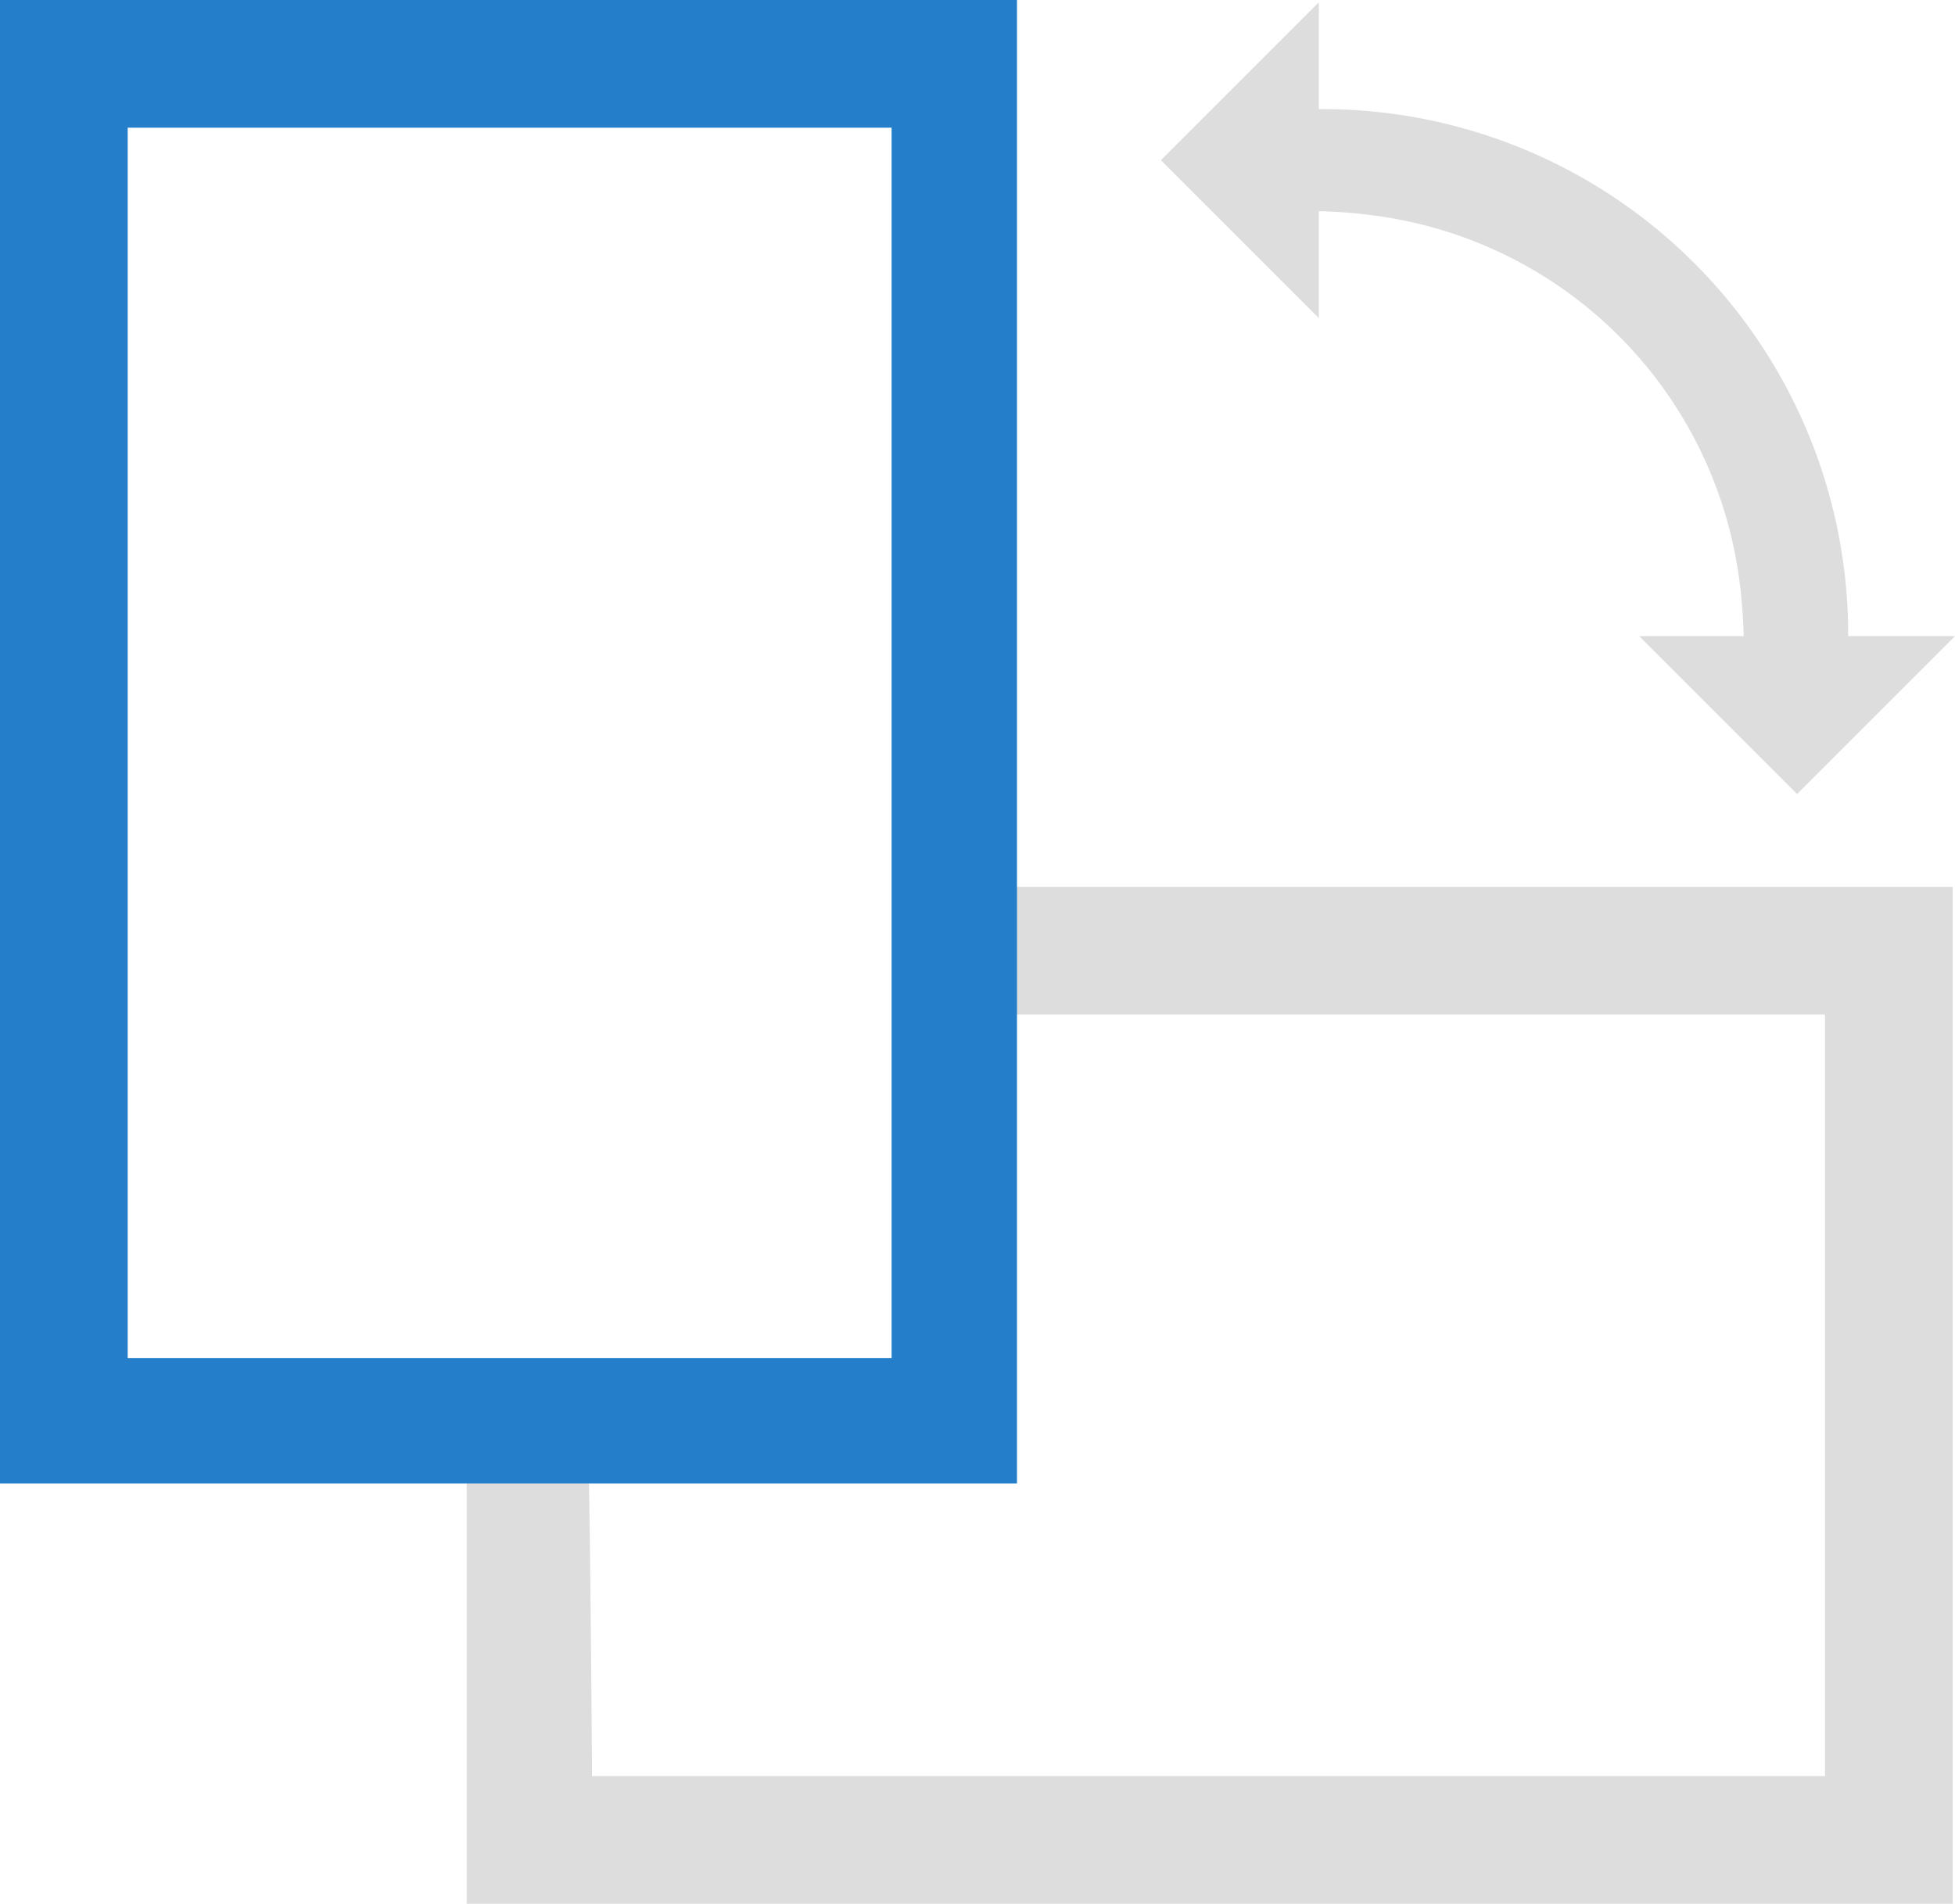 <svg id="Layer_1" data-name="Layer 1" xmlns="http://www.w3.org/2000/svg" viewBox="0 0 84.2 82"><defs><style>.cls-1{fill:#ddd;}.cls-2{fill:#247eca;}</style></defs><title>orientation-vertical</title><g id="Layer_23_copy" data-name="Layer 23 copy"><g id="Layer_22_copy_2" data-name="Layer 22 copy 2"><path class="cls-1" d="M51.7,46.7H92V90.5H28V70.3a37.91,37.91,0,0,0,5.2.2c.1,0,.2,14.5.2,14.5H86.5V52.2H49.9" transform="translate(-7.9 -8.5)"/><path class="cls-2" d="M51.7,72.4H7.9V8.5H51.7M13.4,14V67H46.3V14Z" transform="translate(-7.9 -8.5)"/><path d="M66.8,61.5" transform="translate(-7.9 -8.5)"/><path class="cls-1" d="M87.5,35.9h4.6l-6.8,6.8-6.8-6.8H83a22.86,22.86,0,0,0-.2-2.5A18.24,18.24,0,0,0,67.2,17.8a19.48,19.48,0,0,0-2.5-.2v4.6l-6.8-6.8,6.8-6.8v4.6A22.64,22.64,0,0,1,87.5,35.9Z" transform="translate(-7.9 -8.5)"/></g></g></svg>